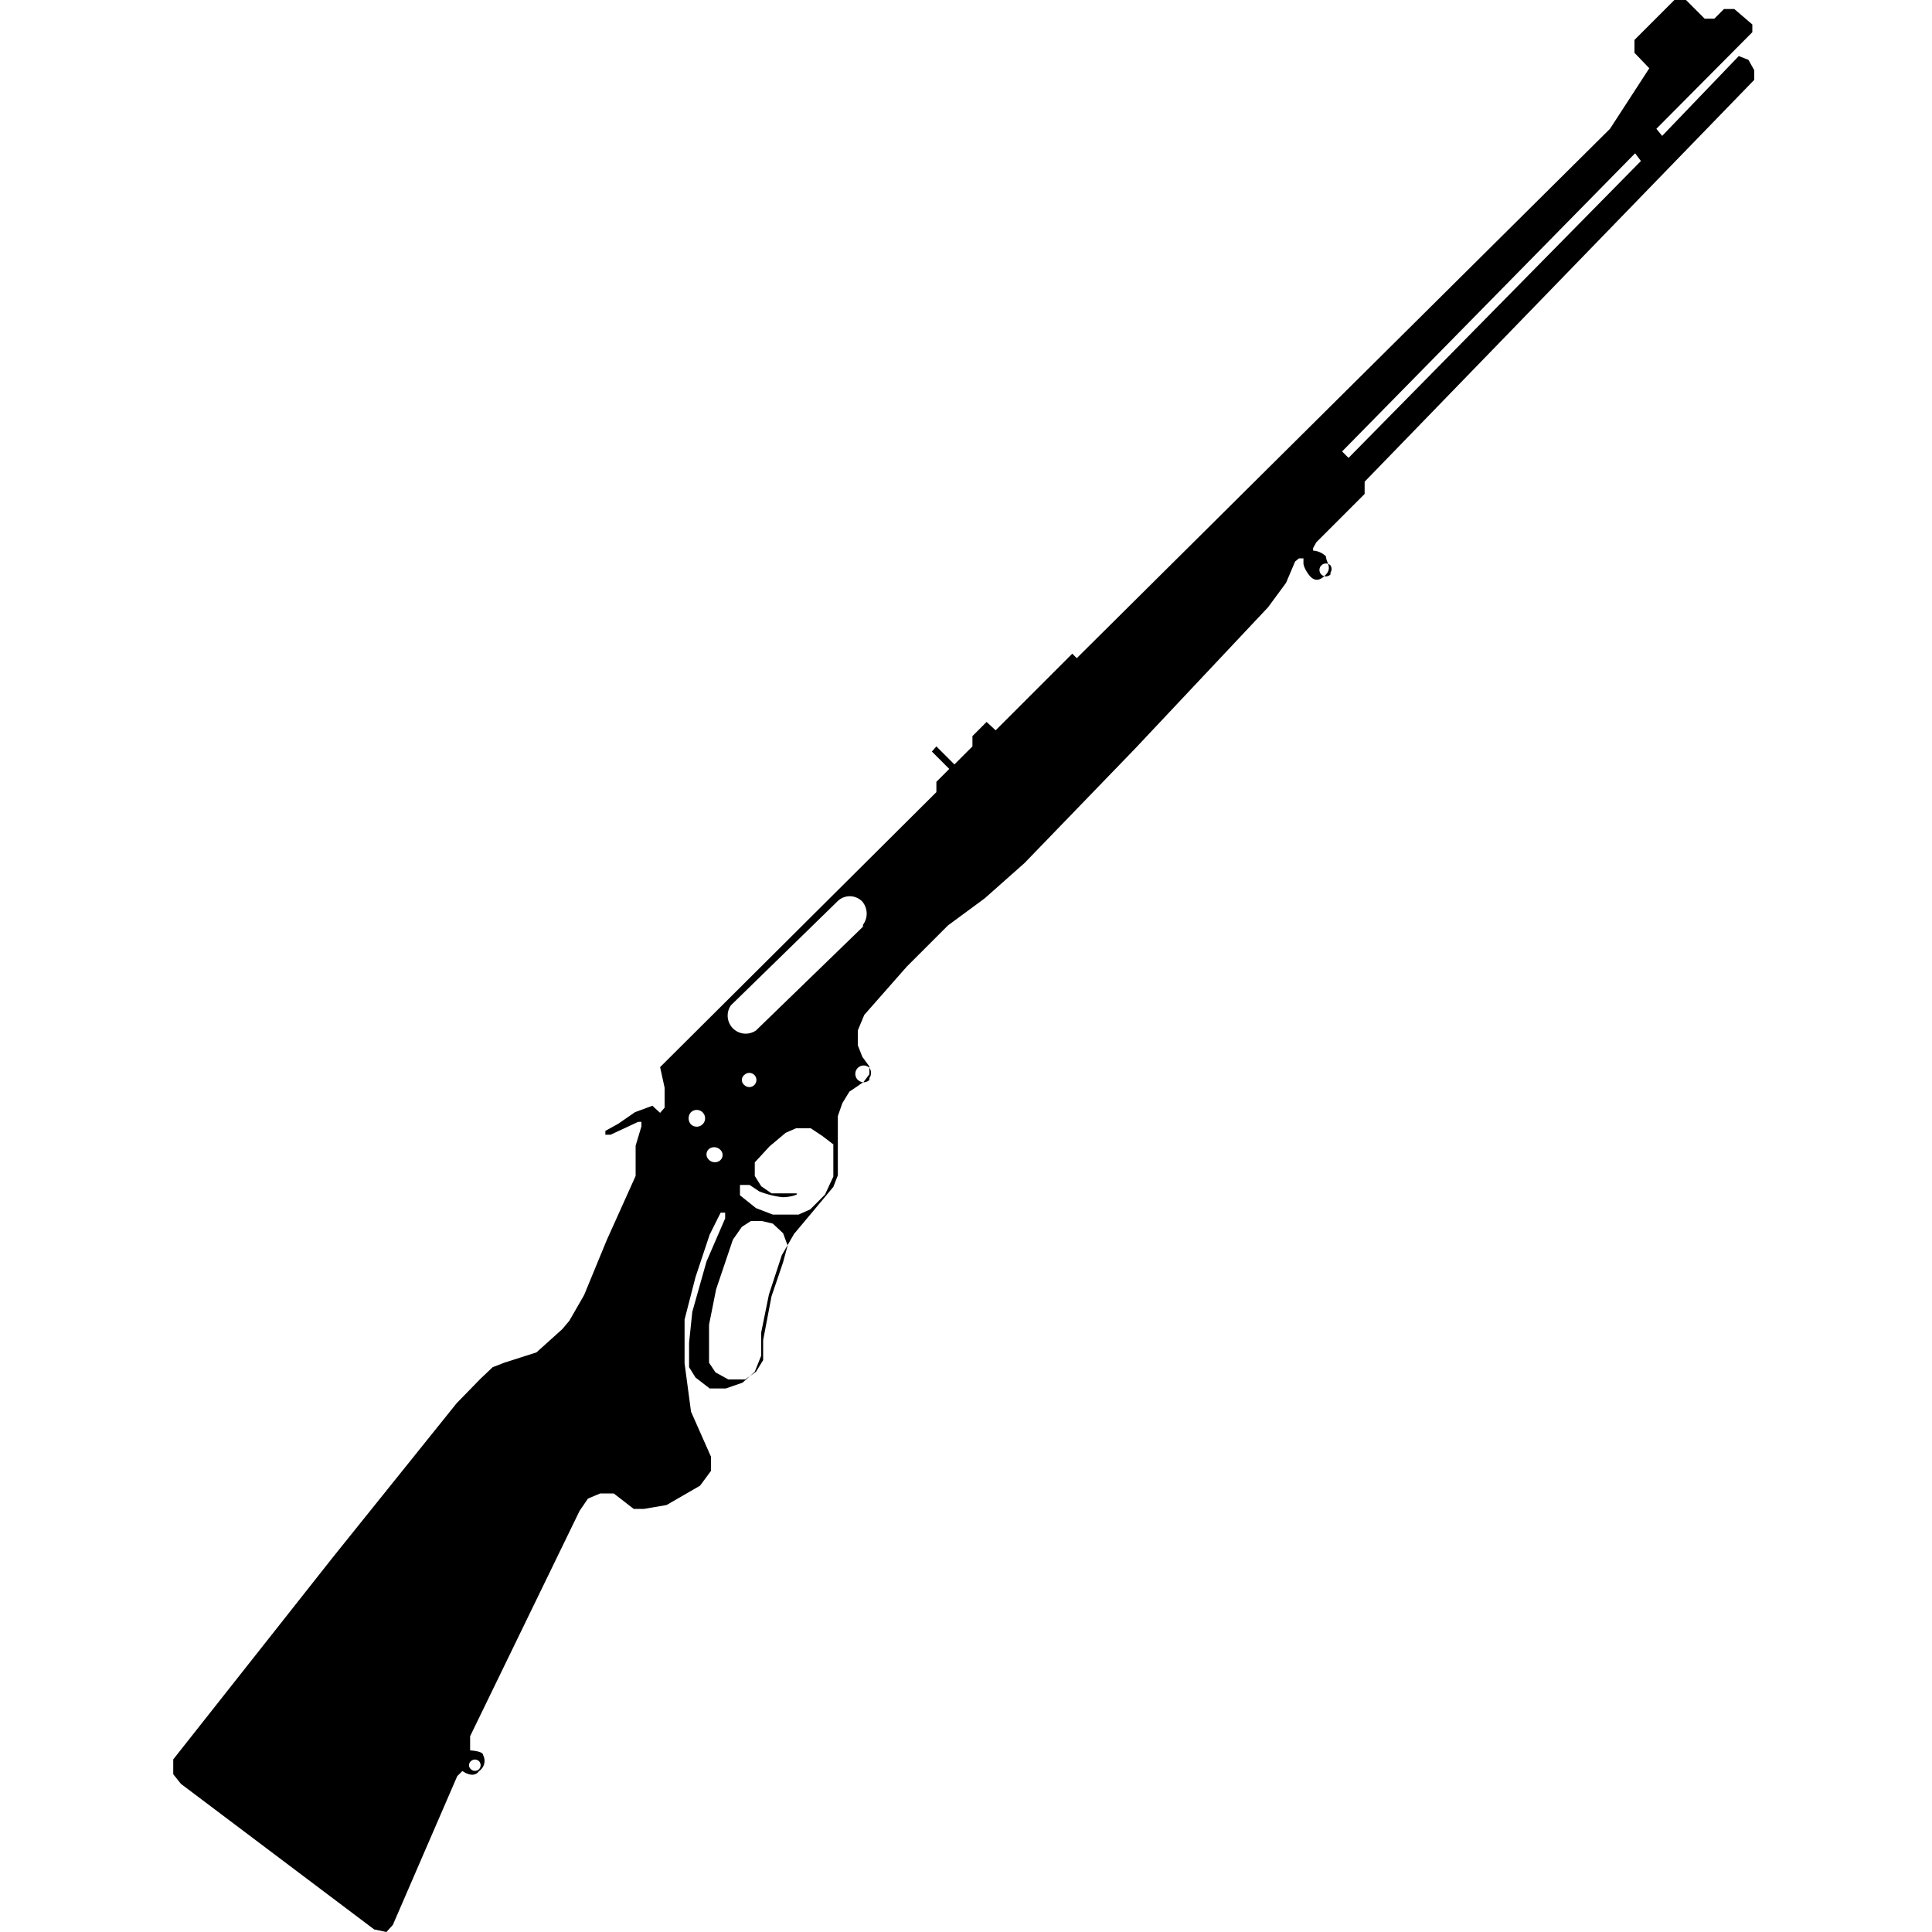 <svg xmlns="http://www.w3.org/2000/svg" viewBox="0 0 30 30"><g id="rifles"><g id="laperriereoutrider3030"><path d="M26.77.14l-.15.15h-.15L26.18,0H26l-.62.62v.2l.23.24L25,2l-8.28,8.22-.07-.07-1.19,1.19-.14-.13-.22.22v.16l-.28.28-.28-.28-.07.08.27.27-.2.2v.16l-4.29,4.27.07.32v.31l-.07.08-.12-.11-.27.1-.26.18-.2.11,0,.06.08,0,.43-.2.05,0,0,.07-.09.3v.25l0,.22-.45,1-.35.85-.23.4-.11.13-.2.18L8.33,21l-.5.16-.18.07-.19.18-.37.38L5.17,24.18,2.69,27.32l0,.11,0,.12.12.15,3,2.26L6,30l.1-.11,1-2.31.08-.08s.17.13.26,0a.19.19,0,0,0,.06-.25c0-.06-.2-.07-.2-.07l0-.22L9,23.46l.13-.19.19-.08.21,0,.31.24H10l.35-.06.52-.3.17-.23,0-.22-.31-.7-.1-.75,0-.68.17-.66.22-.66.17-.34h.07l0,.09-.29.67-.22.78-.05.48v.38l.1.16.22.17.25,0,.26-.09.19-.17.1-.25,0-.36.12-.59.2-.61.19-.33.26-.31.35-.42.07-.18,0-.22,0-.34,0-.36.07-.2.11-.18.12-.08.1-.07.09-.12v-.12l-.11-.15-.07-.18V16l.1-.24.66-.75.64-.64.57-.42.62-.55,1.72-1.78,2.06-2.19.28-.38.14-.33.06-.05h.07v.08s0,.06.08.17.17.11.27,0,0-.19,0-.28a.31.31,0,0,0-.2-.09V8.51l.05-.09.75-.75V7.48l6.05-6.24,0-.15L27.15.93,27,.87,25.81,2.11,25.72,2,27.21.5l0-.12L26.93.14ZM7.44,27.47a.09.09,0,0,1-.13,0,.08.08,0,0,1,0-.12.09.09,0,0,1,.13,0A.09.09,0,0,1,7.44,27.47Zm4.12-10.78a.11.11,0,1,1,0,.16A.1.1,0,0,1,11.56,16.69Zm-.83.58a.13.13,0,1,1,0,.19A.14.14,0,0,1,10.73,17.27Zm.27.58a.13.13,0,0,1,.18,0,.11.11,0,0,1,0,.17A.13.13,0,0,1,11,18,.11.11,0,0,1,11,17.85Zm1.23,1.49-.07.26-.18.53-.13.68,0,.31-.11.18-.17.12-.26,0-.2-.11-.1-.15,0-.19,0-.4.11-.55.26-.77.14-.2.14-.09.17,0L12,19l.16.15Zm.71-1.57,0,.2,0,.3-.13.28-.23.23-.18.08-.16,0H12l-.26-.1-.25-.2,0-.09,0-.07.06,0h.09l.15.1a1.42,1.42,0,0,0,.36.09c.15,0,.3-.06.19-.06H12.2l-.22,0-.16-.11-.1-.16,0-.21.23-.25.25-.21.16-.07.23,0,.18.12Zm.56-1a.13.13,0,1,1,0-.19A.14.14,0,0,1,13.5,16.74Zm-.1-2.38L11.74,16a.28.28,0,0,1-.39-.39L13,14a.27.27,0,0,1,.39,0A.29.29,0,0,1,13.4,14.36Zm7.26-5.47a.1.1,0,1,1,0-.14A.1.1,0,0,1,20.66,8.89Zm4.82-6.42L20.94,7.11l-.1-.1,4.55-4.63Z" transform="translate(0 0)"/></g></g><g id="frame"><rect width="30" height="30" fill="none"/></g></svg>